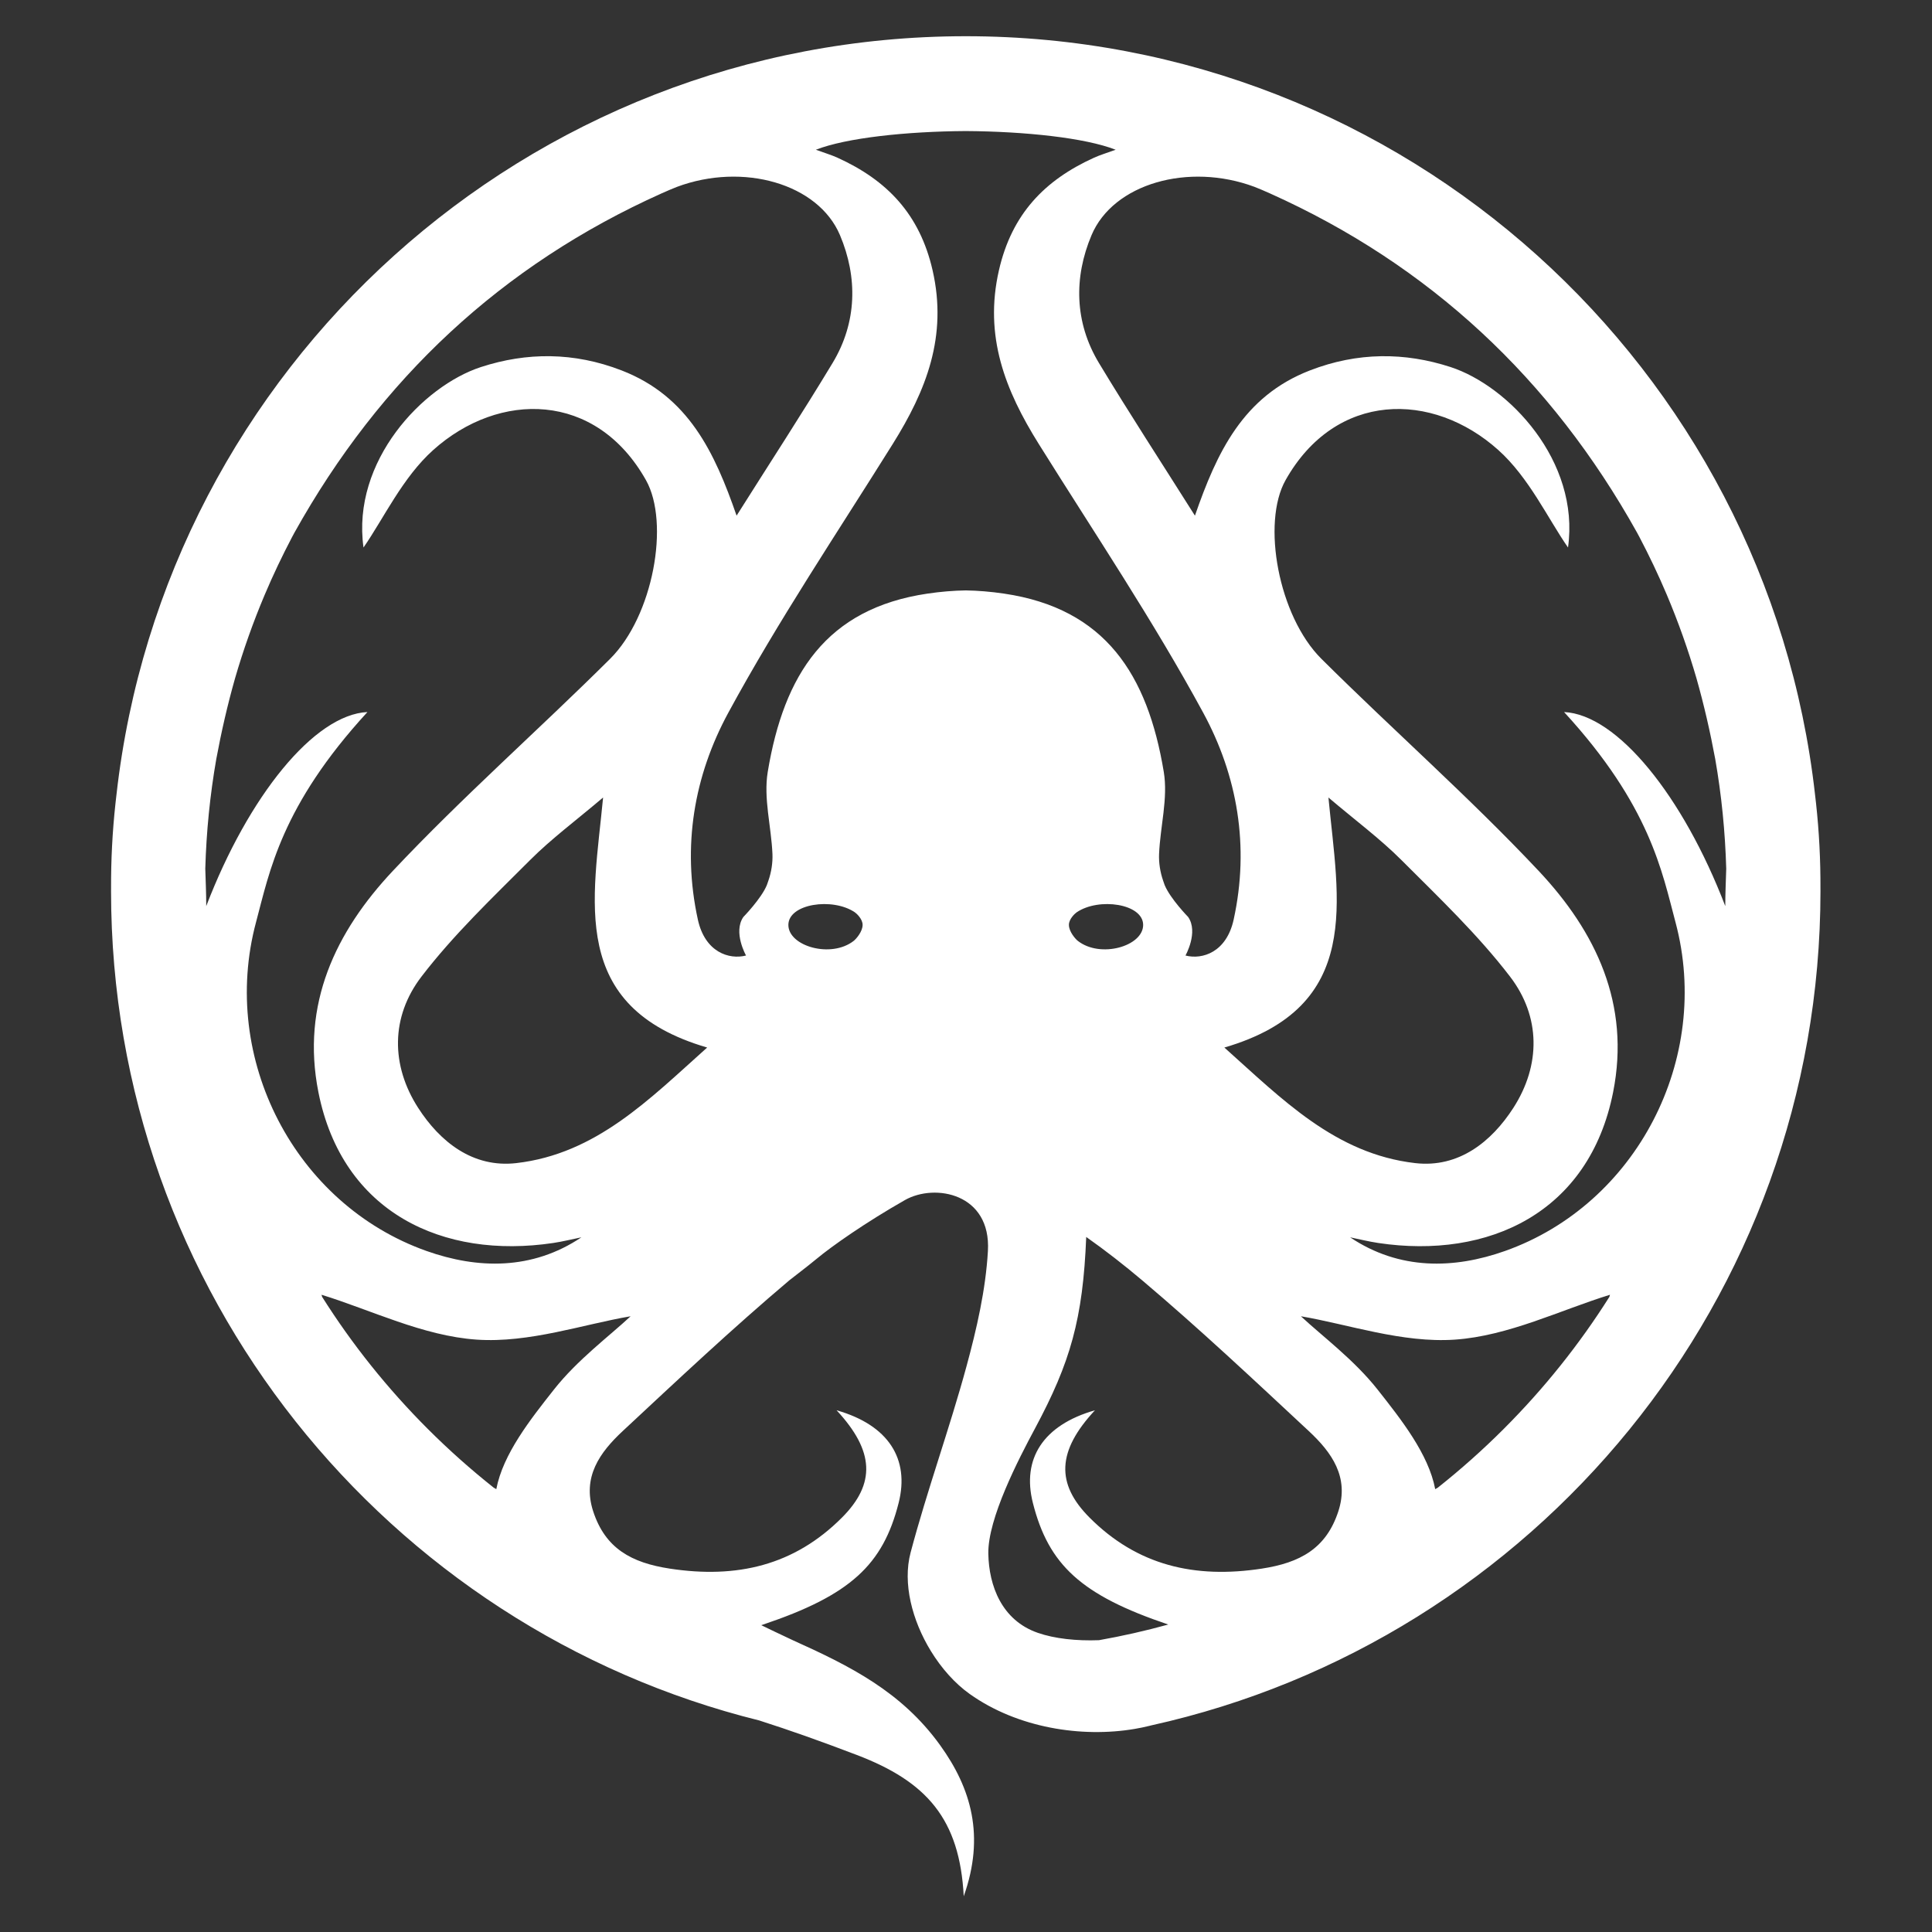 <?xml version="1.0" encoding="UTF-8" standalone="no"?>
<svg
   xmlns:dc="http://purl.org/dc/elements/1.1/"
   xmlns:cc="http://creativecommons.org/ns#"
   xmlns:rdf="http://www.w3.org/1999/02/22-rdf-syntax-ns#"
   xmlns:svg="http://www.w3.org/2000/svg"
   xmlns="http://www.w3.org/2000/svg"
   viewBox="0 0 960 960"
   height="960"
   width="960"
   xml:space="preserve"
   id="svg2"
   version="1.1"><rect x="0" y="0" width="960" height="960" fill="#333333" stroke="none"/><defs
     id="defs6" /><g
     transform="matrix(1.333,0,0,-1.333,0,960)"
     id="g10"><g
       transform="scale(0.1)"
       id="g12"><path
         id="path14"
         style="fill:#ffffff;fill-opacity:1;fill-rule:nonzero;stroke:none"
         d="m 6431.21,3824.17 c -157.28,410.04 -402.37,713.91 -600.89,723.39 321.47,-350.09 365.07,-595.58 415.37,-783.62 136.05,-508.58 -145.18,-1051.46 -635.57,-1225.34 -189.96,-67.34 -393.42,-72.47 -577.39,50.92 34.95,-7.12 69.65,-15.83 104.86,-21.1 411.39,-61.59 786.28,112.86 875.47,561.84 65.33,328.79 -64.54,598.73 -277.47,825.18 -258.19,274.59 -542.42,524.49 -809.93,790.57 -160.27,159.43 -223.28,506.62 -133.57,665.98 186.58,331.51 547.62,332.57 793.24,112.14 114.3,-102.58 184.21,-254.61 259.66,-363.23 45.01,322.06 -221.41,602.3 -437.84,672.71 -170.37,55.44 -346.26,56.39 -524.55,-12.72 -249.2,-96.6 -346.6,-305.67 -428.34,-541.28 -125.92,199.57 -245.14,382.28 -357.75,568.97 -91.68,152.01 -93.9,319.74 -27.66,476.65 81.09,192.11 361.32,271.82 607.4,180.09 9.18,-3.77 18.41,-7.39 27.56,-11.26 10.01,-4.23 19.88,-8.7 29.83,-13.04 595.54,-267.23 1049.01,-691.29 1368.37,-1264.01 3.09,-5.76 6.25,-11.48 9.29,-17.27 36.83,-70.08 70.98,-141.77 102.03,-215.19 43.16,-102.06 79.93,-206.05 110.62,-311.61 27.98,-98.69 50.93,-198.85 69.76,-300.23 23.47,-134.39 37.13,-270.92 41.06,-409.07 -1.39,-46.51 -3.56,-93.13 -3.56,-139.47 z M 5999.16,2367.4 c -111.92,-177.15 -243.46,-341.76 -393.77,-492.06 -78.1,-78.1 -160.13,-151.07 -245.69,-218.95 -3.24,-1.86 -6.57,-3.88 -9.73,-5.61 -24.91,131.1 -127.26,260.21 -214.62,370.98 -88.14,111.76 -206.78,199.48 -286.05,273.46 175.93,-29.79 377.99,-100.6 574.2,-87.05 199.82,13.8 393.92,110.62 577.94,167.22 -0.58,-2.52 -1.52,-5.32 -2.28,-7.99 z M 4988.63,1567.5 c -45.22,-137.78 -142.22,-191.16 -285.45,-212.99 -249.43,-38.03 -463.65,11.5 -642.07,190.65 -125.52,126.02 -121.03,247.57 20.45,399.66 -194.63,-55.53 -272.6,-182.34 -231.44,-345.04 58.47,-231.18 180.05,-344.19 504.78,-453.6 -85.13,-23.47 -171.27,-43.04 -258.32,-58.38 -83.45,-3.21 -165.14,5.53 -228.31,27.51 -134.56,46.82 -181.87,175.67 -184.15,294.57 -2.51,131.1 112.89,353.19 174.31,467.76 131.43,245.16 178.39,407.2 190.61,713.26 72.1,-50.77 141.79,-105.2 208.69,-161.74 213.07,-180.11 416.73,-371.56 621,-561.84 85.04,-79.22 152.03,-171.45 109.9,-299.82 z m -727.38,2186.44 c 0,-79.2 -159.16,-125.65 -243.72,-59.25 -8.41,6.6 -32.8,33.87 -33.04,59.25 -0.21,22.17 22.74,42.89 28.95,47.11 82.79,56.3 247.81,32.08 247.81,-47.11 z m 690.65,475.03 c 100.94,-85.66 192.51,-153.48 272.18,-233.2 139.94,-140.04 284.91,-277.92 404.78,-434.33 114.85,-149.9 114.58,-330.76 12.34,-489.47 -81.22,-126.07 -203.53,-224.48 -365.81,-205.8 -298.1,34.33 -496.38,238.64 -711.43,430.79 519.32,151.81 424.34,548.02 387.94,932.01 z M 3600,5000.99 c -45.34,-0.76 -92.75,-4.58 -142.38,-11.89 -377.67,-55.63 -535.45,-301.39 -595.76,-664.64 -16.31,-98.26 13.2,-203.69 17.55,-306.01 1.38,-32.64 -4.12,-67.47 -14.84,-98.58 -0.62,-1.47 -1.19,-3.05 -1.65,-4.84 -1.55,-4.23 -3.01,-8.46 -4.44,-12.68 -20.92,-50.59 -87.53,-118.8 -87.53,-118.8 -39.06,-56.67 10,-143.6 10,-143.6 -63.42,-16.32 -153,12.51 -179.58,133.97 -59.9,273.61 -13.81,536.44 113.44,770.96 186.53,343.77 405.62,669.98 613.2,1002.18 124.51,199.29 204.71,400.82 148.3,647.33 -47.88,209.27 -170.1,335.85 -354.45,419.52 -22.66,10.28 -46.74,17.34 -80.63,29.72 113.68,44.45 337.49,68.25 558.77,69.66 221.28,-1.41 445.09,-25.21 558.77,-69.66 -33.89,-12.38 -57.97,-19.44 -80.63,-29.72 -184.35,-83.67 -306.57,-210.25 -354.45,-419.52 -56.41,-246.51 23.79,-448.04 148.3,-647.33 207.58,-332.2 426.67,-658.41 613.2,-1002.18 127.25,-234.52 173.34,-497.35 113.44,-770.96 -26.58,-121.46 -116.16,-150.29 -179.58,-133.97 0,0 49.06,86.93 10,143.6 0,0 -66.61,68.21 -87.53,118.8 -1.43,4.22 -2.89,8.45 -4.44,12.68 -0.46,1.79 -1.03,3.37 -1.65,4.84 -10.72,31.11 -16.22,65.94 -14.84,98.58 4.35,102.32 33.86,207.75 17.55,306.01 -60.31,363.25 -218.09,609.01 -595.76,664.64 -49.63,7.31 -97.04,11.13 -142.38,11.89 z m -417.53,-1306.3 c -84.56,-66.4 -243.72,-19.95 -243.72,59.25 0,79.19 165.02,103.41 247.81,47.11 6.21,-4.22 29.16,-24.94 28.95,-47.11 -0.24,-25.38 -24.63,-52.65 -33.04,-59.25 z M 1924.61,2866.17 c -162.28,-18.68 -284.59,79.73 -365.81,205.8 -102.24,158.71 -102.51,339.57 12.34,489.47 119.87,156.41 264.84,294.29 404.78,434.33 79.67,79.72 171.24,147.54 272.18,233.2 -36.4,-383.99 -131.38,-780.2 387.94,-932.01 -215.05,-192.15 -413.33,-396.46 -711.43,-430.79 z m 140.04,-844.41 c -87.36,-110.77 -189.71,-239.88 -214.62,-370.98 -3.16,1.73 -6.49,3.75 -9.73,5.61 -85.56,67.88 -167.59,140.85 -245.69,218.95 -150.31,150.3 -281.85,314.91 -393.77,492.06 -0.76,2.67 -1.7,5.47 -2.28,7.99 184.02,-56.6 378.12,-153.42 577.94,-167.22 196.21,-13.55 398.27,57.26 574.2,87.05 -79.27,-73.98 -197.91,-161.7 -286.05,-273.46 z M 768.789,3824.17 c 0,46.34 -2.168,92.96 -3.555,139.47 3.926,138.15 17.586,274.68 41.055,409.07 18.828,101.38 41.777,201.54 69.766,300.23 30.683,105.56 67.453,209.55 110.617,311.61 31.048,73.43 65.208,145.12 102.038,215.22 3.13,5.7 6.05,11.46 9.22,17.14 319.37,572.77 772.85,996.87 1368.43,1264.11 9.95,4.34 19.82,8.81 29.83,13.04 9.15,3.87 18.38,7.49 27.56,11.26 246.08,91.73 526.31,12.02 607.4,-180.09 66.24,-156.91 64.02,-324.64 -27.66,-476.65 -112.61,-186.69 -231.83,-369.4 -357.75,-568.97 -81.74,235.61 -179.14,444.68 -428.34,541.28 -178.29,69.11 -354.18,68.16 -524.55,12.72 -216.43,-70.41 -482.85,-350.65 -437.84,-672.71 75.45,108.62 145.36,260.65 259.66,363.23 245.62,220.43 606.66,219.37 793.24,-112.14 89.71,-159.36 26.7,-506.55 -133.57,-665.98 -267.51,-266.08 -551.74,-515.98 -809.93,-790.57 -212.93,-226.45 -342.8,-496.39 -277.47,-825.18 89.19,-448.98 464.08,-623.43 875.47,-561.84 35.21,5.27 69.91,13.98 104.86,21.1 -183.97,-123.39 -387.43,-118.26 -577.39,-50.92 -490.39,173.88 -771.618,716.76 -635.571,1225.34 50.301,188.04 93.901,433.53 415.371,783.62 -198.52,-9.48 -443.606,-313.35 -600.891,-723.39 z m 6017.171,64.57 c 0.52,107.45 -4.99,213.29 -16.33,317.55 -0.07,0.58 -0.14,1.15 -0.2,1.73 -1.09,10.7 -2.46,21.33 -3.66,32 C 6587.25,5830.46 5238.12,7066.79 3600,7066.79 1961.88,7066.79 612.754,5830.46 434.23,4240.02 c -1.203,-10.67 -2.57,-21.3 -3.664,-32 -0.058,-0.58 -0.128,-1.15 -0.195,-1.73 -11.34,-104.26 -16.855,-210.1 -16.328,-317.55 0,-2.68 -0.098,-5.33 -0.098,-8.01 0,-1494.2 1028.675,-2747.96 2416.405,-3092.23 116.56,-37.488 218.95,-73.508 362.75,-128.27 261.3,-99.5 384.32,-238.449 399.37,-527.031 79.79,224.422 27.95,402.16 -87.98,563.02 -0.33,0.461 -0.64,0.922 -0.97,1.383 -143.48,198.367 -334.47,293.839 -548.52,390.198 -27.59,12.41 -117.26,55.87 -117.26,55.87 2.5,0.83 4.89,1.67 7.36,2.51 324.73,109.41 446.31,222.42 504.78,453.6 41.16,162.7 -36.81,289.51 -231.44,345.04 141.48,-152.09 145.97,-273.64 20.45,-399.66 -178.42,-179.15 -392.64,-228.68 -642.07,-190.65 -143.23,21.83 -240.23,75.21 -285.45,212.99 -42.13,128.37 24.86,220.6 109.9,299.82 204.27,190.28 407.93,381.73 621,561.84 6.99,5.91 67,51.18 102.42,80.67 56.56,47.05 182.41,135.39 328.51,218.5 111.74,63.55 321.78,24.86 309.39,-190 -8.33,-144.65 -41.77,-289.78 -80.01,-430.34 -63.36,-232.9 -146.37,-460.49 -208.22,-693.74 -30.33,-114.31 5.84,-252.97 75.31,-366.54 39.55,-64.628 89.84,-121.171 144.92,-160.39 178.29,-126.91 417.73,-163.789 614.81,-130.351 18.83,3.203 37.3,6.992 55.26,11.461 2.05,0.511 4.19,1.082 6.25,1.601 1427.39,315.629 2495.14,1588.379 2495.14,3110.699 0,2.68 -0.09,5.33 -0.09,8.01" /></g></g></svg>